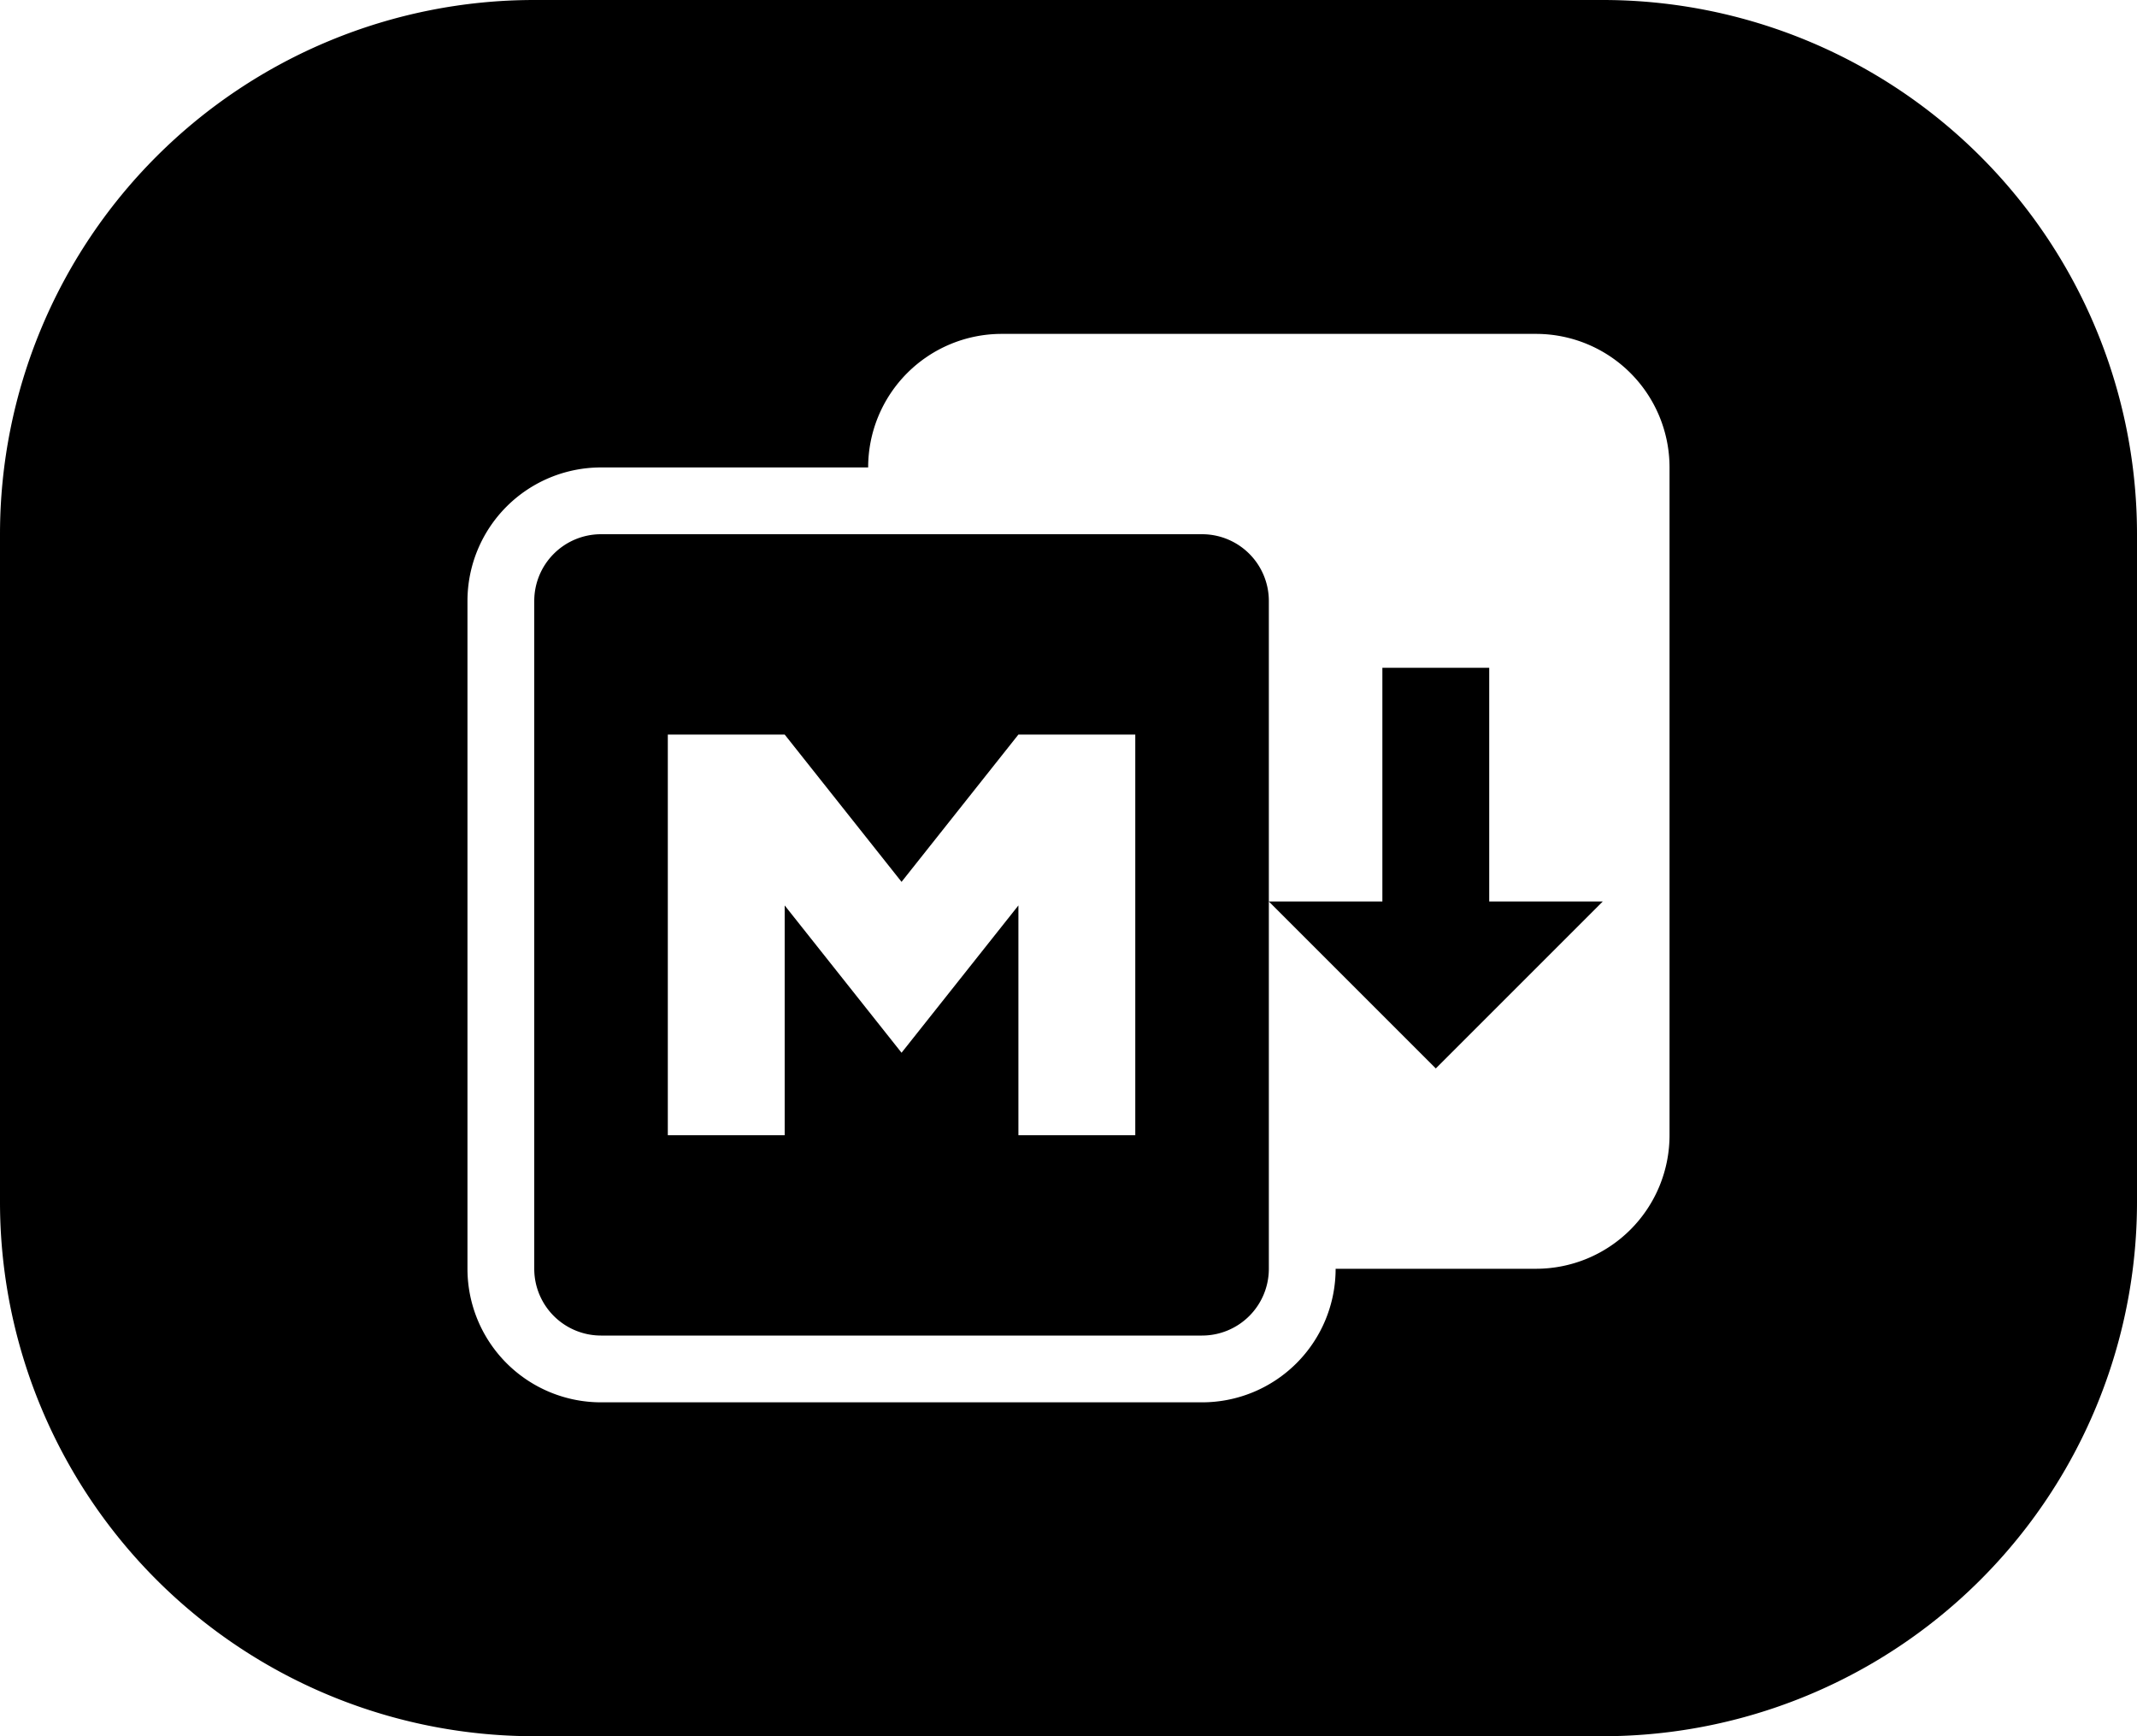 <svg width="32" height="26" viewBox="0 0 32 26" xmlns="http://www.w3.org/2000/svg"><path d="M24 0H8a8 8 0 0 0-8 8v10a8 8 0 0 0 8 8h16a8 8 0 0 0 8-8V8a8 8 0 0 0-8-8zm-1 5a2 2 0 0 1 2 2v10a2 2 0 0 1-2 2h-3a2 2 0 0 1-2 2H9a2 2 0 0 1-2-2V9a2 2 0 0 1 2-2h4a2 2 0 0 1 2-2h8zm-5 3H9a1 1 0 0 0-1 1v10a1 1 0 0 0 1 1h9a1 1 0 0 0 1-1V9a1 1 0 0 0-1-1zm-6.25 3l1.75 2.206L15.25 11H17v6h-1.75v-3.441l-1.75 2.206-1.75-2.206V17H10v-6h1.75zm10.55-1h-1.6v3.5H19l2.5 2.5 2.5-2.5h-1.7V10z" fill="#000" fill-rule="evenodd"/></svg>